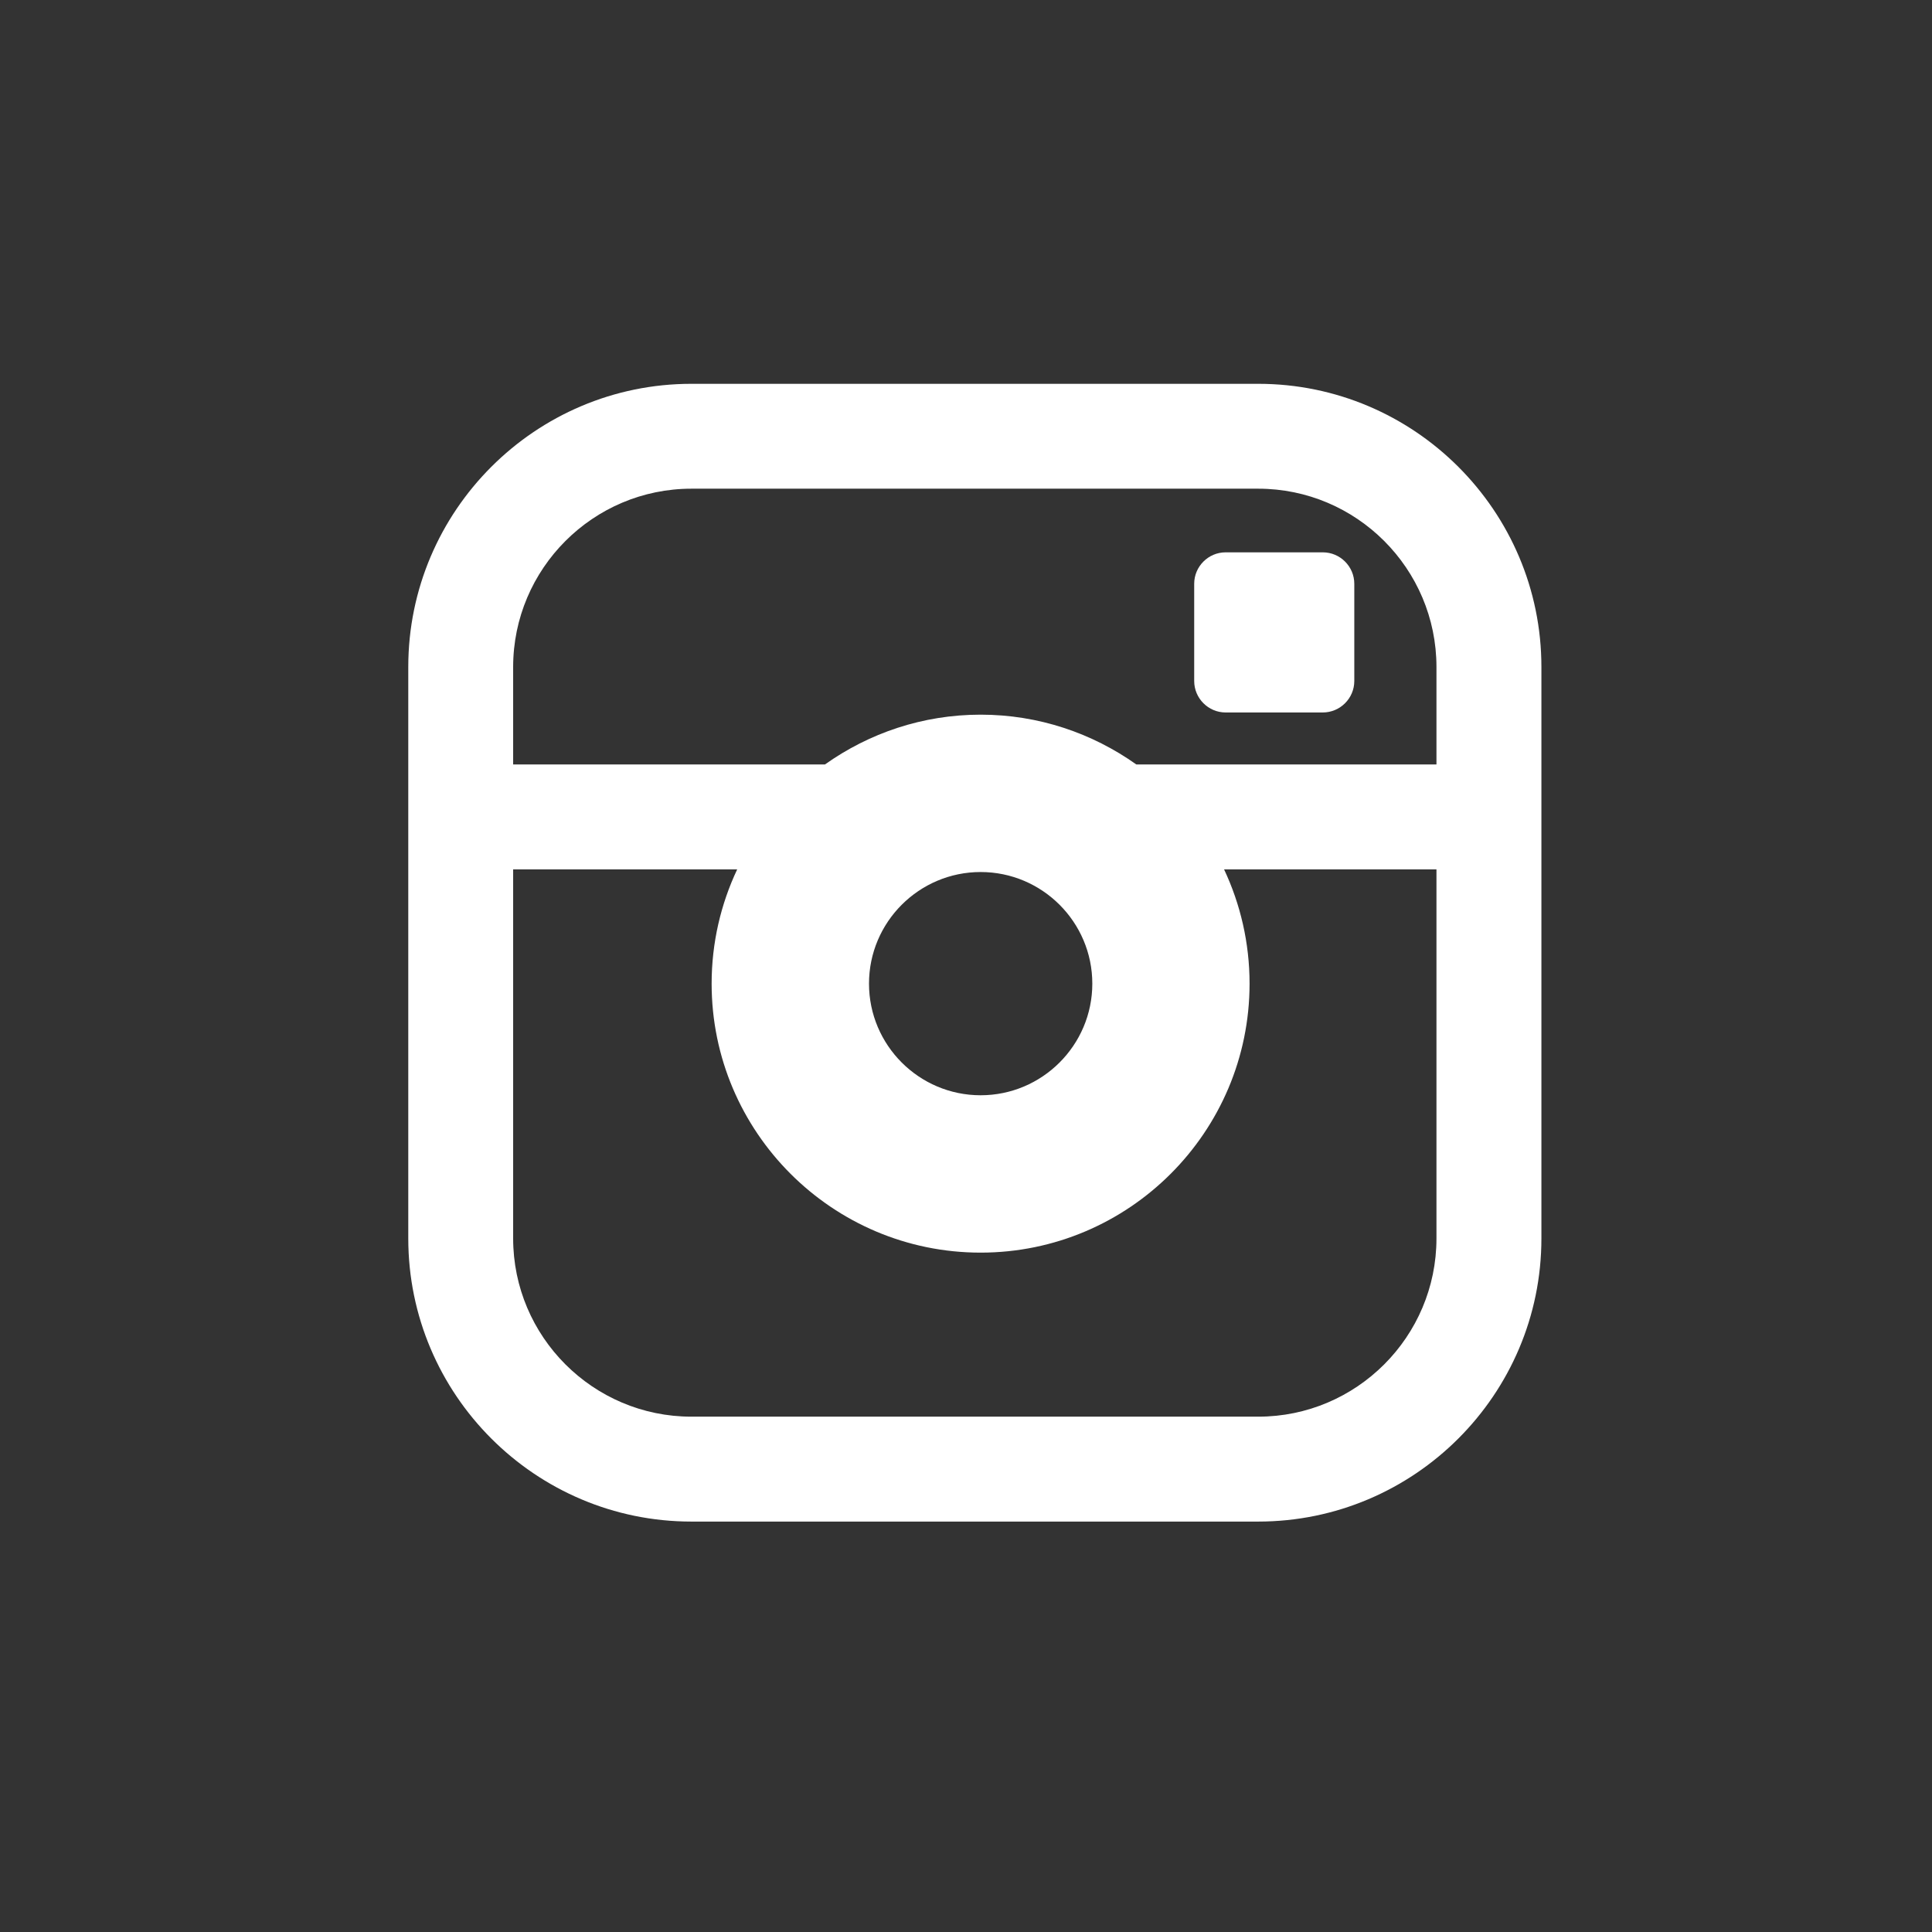 <?xml version="1.0" encoding="utf-8"?>
<!-- Generator: Adobe Illustrator 16.0.0, SVG Export Plug-In . SVG Version: 6.00 Build 0)  -->
<!DOCTYPE svg PUBLIC "-//W3C//DTD SVG 1.1//EN" "http://www.w3.org/Graphics/SVG/1.1/DTD/svg11.dtd">
<svg version="1.1" id="Layer_1" xmlns="http://www.w3.org/2000/svg" xmlns:xlink="http://www.w3.org/1999/xlink" x="0px" y="0px"
	 width="53px" height="53px" viewBox="0 0 53 53" enable-background="new 0 0 53 53" xml:space="preserve">
<rect x="0" y="0" width="53" height="53" fill="#333333" stroke="none"/>
<g>
	<path fill="#FFFFFF" d="M34.516,10.529H18.968c-4.283,0-7.768,3.484-7.768,7.768v15.676c0,4.283,3.485,7.768,7.768,7.768h15.547
		c4.283,0,7.77-3.484,7.77-7.768V18.297C42.285,14.014,38.799,10.529,34.516,10.529z M18.968,13.406h15.547
		c2.697,0,4.891,2.194,4.891,4.891v2.674h-8.234c-1.207-0.857-2.68-1.366-4.271-1.366c-1.591,0-3.063,0.509-4.27,1.366h-8.554
		v-2.674C14.078,15.601,16.271,13.406,18.968,13.406z M29.965,26.984c0,1.688-1.375,3.062-3.064,3.062
		c-1.688,0-3.062-1.374-3.062-3.062c0-1.689,1.374-3.062,3.062-3.062C28.59,23.922,29.965,25.295,29.965,26.984z M34.516,38.863
		H18.968c-2.697,0-4.891-2.194-4.891-4.891V23.85h6.146c-0.449,0.951-0.701,2.014-0.701,3.135c0,4.068,3.311,7.378,7.379,7.378
		c4.07,0,7.378-3.31,7.378-7.378c0-1.121-0.252-2.184-0.699-3.135h5.826v10.123C39.406,36.669,37.213,38.863,34.516,38.863z"/>
	<path fill="#FFFFFF" d="M37.152,18.682c0,0.475-0.389,0.863-0.863,0.863h-2.667c-0.475,0-0.862-0.389-0.862-0.863v-2.668
		c0-0.474,0.388-0.862,0.862-0.862h2.667c0.475,0,0.863,0.389,0.863,0.862V18.682z"/>
</g>
</svg>
